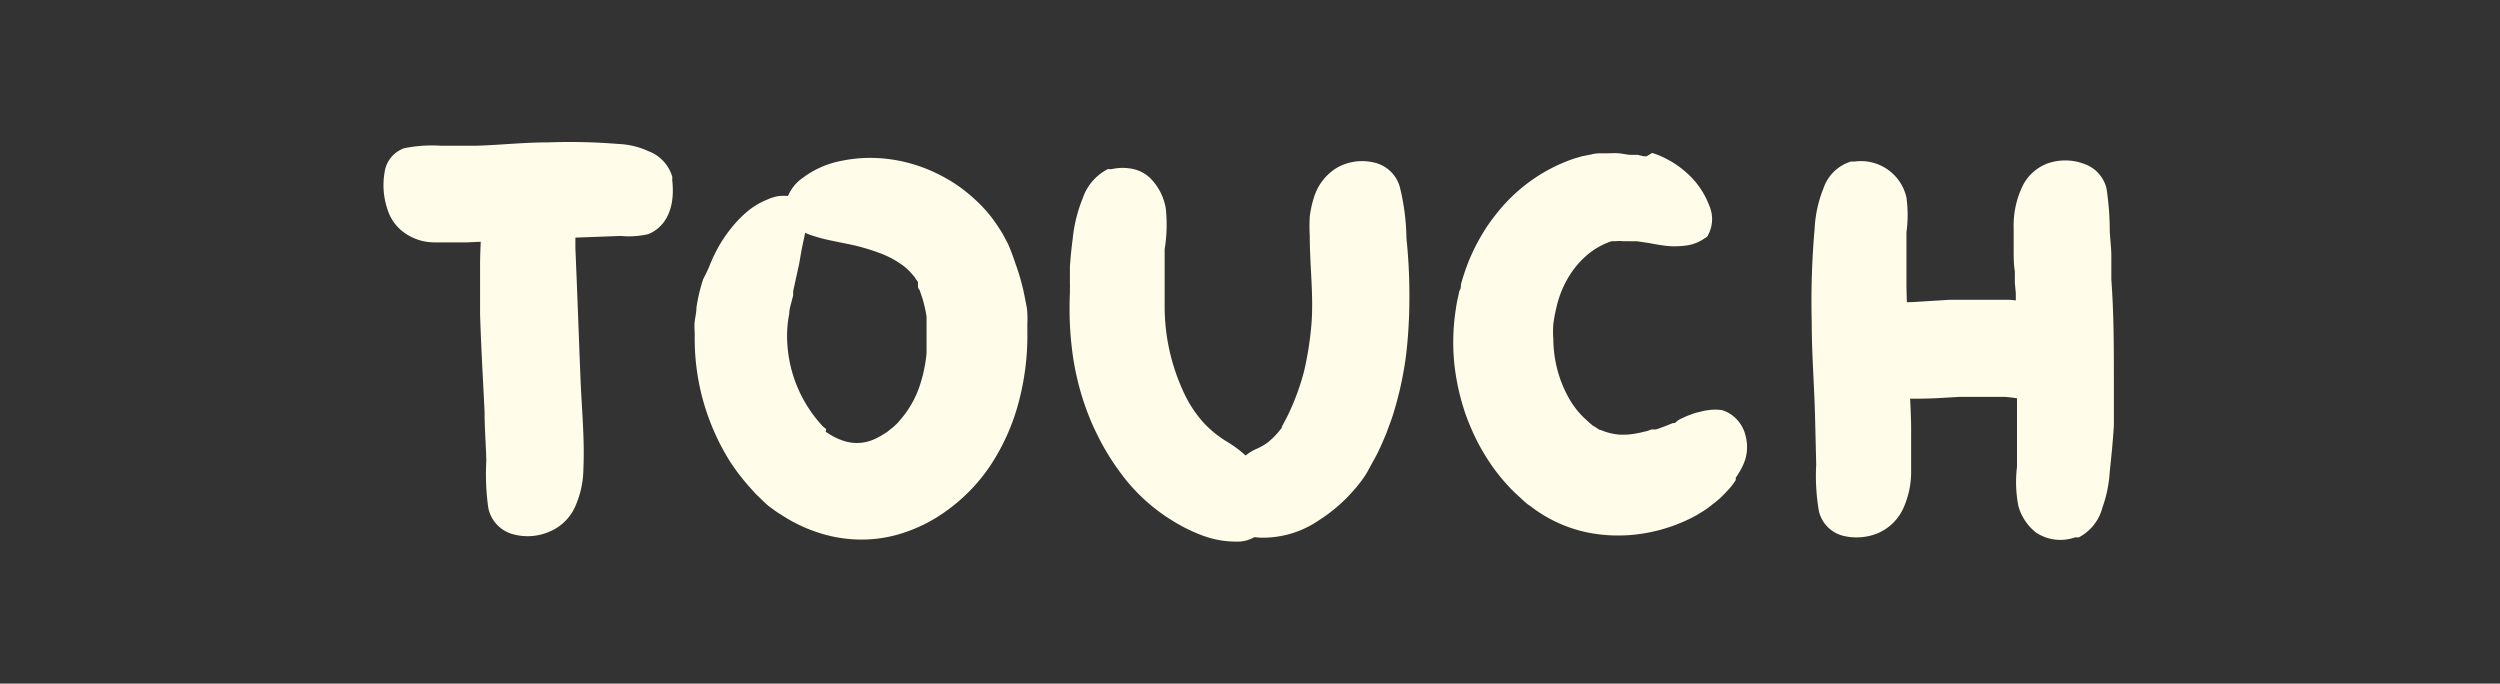 <svg id="Layer_1" data-name="Layer 1" xmlns="http://www.w3.org/2000/svg" viewBox="0 0 128 35"><rect x="0" y="0" width="128" height="35" fill="#333333" stroke="none"/><defs><style>.cls-1{fill:#fffde9;}</style></defs><path class="cls-1" d="M19.83,10.69a2.29,2.29,0,0,0,1,1.31,2.63,2.63,0,0,0,1.39.41c.26,0,.53,0,.81,0h.87l1.8-.08,3.92-.17,2.16-.08a4.39,4.39,0,0,0,1.4-.09c.65-.25,1.43-1,1.24-2.75,0,0,0-.06,0-.1a.46.46,0,0,0,0-.09A2,2,0,0,0,33.2,7.74a4.08,4.08,0,0,0-1.56-.37,30.71,30.71,0,0,0-3.58-.08c-1.22,0-2.41.13-3.61.17l-.9,0c-.32,0-.63,0-1,0a7.2,7.2,0,0,0-1.86.13,1.53,1.53,0,0,0-1,1.24A3.84,3.84,0,0,0,19.83,10.69Z"/><path class="cls-1" d="M28.06,27.25A2.49,2.49,0,0,0,29.42,26a4.86,4.86,0,0,0,.45-2c.07-1.55-.09-3.1-.15-4.65-.07-1.73-.13-3.46-.2-5.19l-.06-1.44c0-.47,0-.92,0-1.38,0-.3,0-.61,0-.93a3.27,3.27,0,0,0-.07-.93,2.38,2.38,0,0,0-2.68-1.87h-.1l-.09,0a2.22,2.22,0,0,0-1.38,1.44,6.69,6.69,0,0,0-.45,2.09c-.06.85-.11,1.72-.11,2.53s0,1.6,0,2.41c.05,1.66.15,3.33.23,5,0,.83.07,1.67.09,2.5A12.4,12.4,0,0,0,25,26a1.75,1.75,0,0,0,1.19,1.33A2.8,2.8,0,0,0,28.06,27.25Z"/><path class="cls-1" d="M96.17,27.29A2.53,2.53,0,0,0,97.46,26a4.5,4.5,0,0,0,.39-1.86c0-.71,0-1.45,0-2.18s-.06-1.53-.08-2.29c-.06-1.7-.12-3.37-.16-5,0-.93,0-1.86,0-2.77a6.7,6.7,0,0,0,0-1.79,2.39,2.39,0,0,0-2.65-1.84h-.1l-.09,0a2.15,2.15,0,0,0-1.41,1.38,6.25,6.25,0,0,0-.45,2.05,42.7,42.7,0,0,0-.15,4.78c0,1.63.13,3.24.17,4.82l.06,2.49a10.63,10.63,0,0,0,.14,2.39,1.7,1.7,0,0,0,1.27,1.26A2.88,2.88,0,0,0,96.17,27.29Z"/><path class="cls-1" d="M107.65,18.88a1.91,1.91,0,0,0-.21-1.72A3.24,3.24,0,0,0,106,16a8.26,8.26,0,0,0-2.06-.55c-.35,0-.69-.08-1.06-.1H100.8l-1,0-1.92.12c-.69,0-1.36.06-2,.05a3.63,3.63,0,0,0-1.23,0,1.75,1.75,0,0,0-.9.7,3.51,3.51,0,0,0-.61,1.85.33.33,0,0,0,0,.1.33.33,0,0,0,0,.1,1.79,1.79,0,0,0,.37,1,2.36,2.36,0,0,0,.62.51,3.8,3.8,0,0,0,1.65.5,20.81,20.81,0,0,0,3.67.09l.87-.05.83,0,.79,0h.36l.34,0a6.45,6.45,0,0,1,1.37.24,10.22,10.22,0,0,0,1.25.43,1.8,1.8,0,0,0,1.35-.58A3.48,3.48,0,0,0,107.65,18.88Z"/><path class="cls-1" d="M104.86,8.36a2.33,2.33,0,0,0-1.37,1.31,4.62,4.62,0,0,0-.39,2c0,.38,0,.75,0,1.12s0,.74.06,1.1l0,.29,0,.31.05.53c0,.35,0,.71.06,1.07,0,.8,0,1.62,0,2.45v1.26c0,.43,0,.86,0,1.28,0,.9,0,1.83,0,2.82a6.43,6.43,0,0,0,.07,2,2.6,2.6,0,0,0,.91,1.37,2.25,2.25,0,0,0,2,.24.19.19,0,0,0,.1,0,.19.19,0,0,0,.09,0A2.39,2.39,0,0,0,107.64,26a6.62,6.62,0,0,0,.38-1.86c.08-.75.16-1.53.21-2.35l0-.61c0-.21,0-.4,0-.59,0-.39,0-.78,0-1.17,0-1.63,0-3.36-.13-5.1l0-.28,0-.31,0-.63c0-.41-.06-.84-.08-1.25a14.48,14.48,0,0,0-.17-2.22,1.79,1.79,0,0,0-1.17-1.25A2.74,2.74,0,0,0,104.86,8.36Z"/><path class="cls-1" d="M64.85,24.77a3.86,3.86,0,0,0-1-1.38,6,6,0,0,0-1.07-.8,6.58,6.58,0,0,1-.57-.4,5.81,5.81,0,0,1-.58-.54,6.16,6.16,0,0,1-1-1.51,10.42,10.42,0,0,1-1-4.44c0-.24,0-.47,0-.71v-.45l0-.4c0-.43,0-.89,0-1.38a7.82,7.82,0,0,0,.06-2.07,2.84,2.84,0,0,0-.81-1.58,1.81,1.81,0,0,0-.84-.45,2.49,2.49,0,0,0-1.12,0l-.1,0-.1,0a2.61,2.61,0,0,0-1.28,1.48,7.5,7.5,0,0,0-.52,2.11c-.06.45-.11.93-.14,1.42,0,.12,0,.25,0,.38v.51a.53.53,0,0,1,0,.14v.29a17.46,17.46,0,0,0,.12,3,13.73,13.73,0,0,0,.8,3.18c.1.25.21.53.33.78s.24.49.37.74a12.57,12.57,0,0,0,.92,1.45A9.3,9.3,0,0,0,60,26.64a8.5,8.5,0,0,0,1.6.79,4.88,4.88,0,0,0,1.7.3A1.75,1.75,0,0,0,65,26.59,2.7,2.7,0,0,0,64.85,24.77Z"/><path class="cls-1" d="M68.45,8.59a2.7,2.7,0,0,0-1.17,1.5,5.32,5.32,0,0,0-.22,1,8.68,8.68,0,0,0,0,1c0,1.52.2,3,.09,4.46A16.57,16.57,0,0,1,66.77,19,12.16,12.16,0,0,1,66,21.13c-.09.2-.19.38-.29.57s-.07.15-.08.15h0l0,.05-.08.1a3.75,3.75,0,0,1-.69.69,3.29,3.29,0,0,1-.52.29,2.26,2.26,0,0,0-.51.3,3.31,3.31,0,0,0-.78,1,3.16,3.16,0,0,0-.35,2,.2.2,0,0,0,0,.1.12.12,0,0,0,0,.09,1.54,1.54,0,0,0,.82.84,3.07,3.07,0,0,0,1.13.22,5.06,5.06,0,0,0,2.86-.88A8.17,8.17,0,0,0,69,25.44c.2-.21.4-.43.58-.66l.14-.18.18-.26c.12-.19.18-.32.24-.42l.37-.68c.11-.23.22-.46.32-.7l.15-.35.13-.36c.09-.24.18-.48.25-.72a18.09,18.09,0,0,0,.64-3,25.3,25.3,0,0,0,.16-3q0-1.49-.15-2.91a11.56,11.56,0,0,0-.34-2.63,1.77,1.77,0,0,0-1.37-1.26A2.61,2.61,0,0,0,68.45,8.59Z"/><path class="cls-1" d="M88.17,21a2.27,2.27,0,0,0-.69,0,2,2,0,0,0-.34.06l-.33.08a5.64,5.64,0,0,0-.64.25l-.15.07-.1.06-.11.09-.06.05,0,0h0s0,.06,0,0l0,0-.09,0c-.31.12-.59.24-.89.33l-.11,0-.11,0-.22.08-.22.05a1.55,1.55,0,0,1-.23.05,3.59,3.59,0,0,1-1,.08,3,3,0,0,1-.91-.23c-.07,0-.15-.06-.21-.1a1.32,1.32,0,0,0-.2-.12l-.21-.18-.13-.12-.12-.11a4.39,4.39,0,0,1-.77-1,6.21,6.21,0,0,1-.59-1.45,6.38,6.38,0,0,1-.21-1.57,4.9,4.9,0,0,1,0-.77,7.62,7.62,0,0,1,.15-.82,5.26,5.26,0,0,1,.53-1.42,4.64,4.64,0,0,1,1-1.26,3.8,3.8,0,0,1,1.3-.75l.12,0h.09l0,0a1.62,1.62,0,0,1,.38,0l.18,0,.12,0h.09a2.33,2.33,0,0,0,.3,0l.62.09c.25.05.53.1.84.14a4.06,4.06,0,0,0,1,0,2.15,2.15,0,0,0,1.06-.4.16.16,0,0,0,.08-.06.12.12,0,0,0,.06-.08,1.72,1.72,0,0,0,.07-1.5,4.25,4.25,0,0,0-1-1.54,5.16,5.16,0,0,0-1-.76l-.3-.16-.31-.14-.32-.11L84.31,8l-.16,0-.3-.07-.15,0-.16,0c-.21,0-.43-.06-.65-.08s-.43,0-.65,0h-.16l-.21,0a1.84,1.84,0,0,0-.41.06L81,8l-.34.1c-.23.07-.45.16-.67.25A8.54,8.54,0,0,0,78.76,9a8.64,8.64,0,0,0-2.1,1.89,9.09,9.09,0,0,0-.8,1.15,10.11,10.11,0,0,0-.62,1.23,11.52,11.52,0,0,0-.44,1.29c0,.11,0,.22-.08.33l-.06.29a6.06,6.06,0,0,0-.12.64,10.91,10.91,0,0,0-.08,2.79,11.79,11.79,0,0,0,.61,2.69,12.82,12.82,0,0,0,.55,1.27,11.34,11.34,0,0,0,.72,1.21,9.58,9.58,0,0,0,.91,1.13l.13.14.12.12.25.23.28.26.14.12a1,1,0,0,0,.17.12,7.12,7.12,0,0,0,2.88,1.35,8,8,0,0,0,3,.05,8.44,8.44,0,0,0,2.66-.93c.2-.13.41-.24.6-.39s.38-.29.56-.45.34-.34.51-.52a3.42,3.42,0,0,0,.22-.28l.1-.15,0-.07h0l0,0h0s0,0,0-.05l.09-.13.16-.27a3,3,0,0,0,.25-.58,2.24,2.24,0,0,0,0-1.18,1.82,1.82,0,0,0-.45-.83A1.68,1.68,0,0,0,88.17,21Z"/><path class="cls-1" d="M41.41,12a8.75,8.75,0,0,0,1.26.34c.41.09.82.16,1.19.25a11.88,11.88,0,0,1,1.35.43,5,5,0,0,1,1.07.61,3.12,3.12,0,0,1,.45.44l.1.12.08.13a.38.38,0,0,1,.09.13l0,.07,0,0h0l0,0,0,.1c0,.07,0,.15.08.22l.15.44a7,7,0,0,1,.21.93l0,.23c0,.09,0,.14,0,.22s0,.29,0,.45,0,.32,0,.49,0,.32,0,.48a7.36,7.36,0,0,1-.41,1.84,5.16,5.16,0,0,1-1,1.65,1.14,1.14,0,0,1-.15.16l-.16.15-.17.13a1.24,1.24,0,0,1-.18.14c-.12.07-.24.16-.37.22a2.92,2.92,0,0,1-.36.17,2.15,2.15,0,0,1-1.35.06,3.13,3.13,0,0,1-.74-.32l-.19-.12-.09-.06,0,0h0L42.3,22c0-.06-.12-.11-.17-.17a6.79,6.79,0,0,1-1.82-4.25,5.87,5.87,0,0,1,.1-1.52c0-.25.09-.48.14-.71l.06-.22,0-.22.08-.37.22-1c.06-.31.1-.6.16-.89s.14-.62.2-1a2,2,0,0,0,0-1.14.13.13,0,0,0,0-.1s0-.06-.08-.08a1.39,1.39,0,0,0-.34-.2,2.08,2.08,0,0,0-.46-.09,2.55,2.55,0,0,0-.54,0,2.51,2.51,0,0,0-.57.18,3.81,3.81,0,0,0-1.1.68,6,6,0,0,0-.82.88,6.72,6.72,0,0,0-.77,1.24,3.13,3.13,0,0,0-.15.32l-.07.16-.06.15-.06.14-.06.13L36,14.3a9,9,0,0,0-.34,1.43c0,.24-.06.48-.09.72s0,.48,0,.72a11.82,11.82,0,0,0,1.82,6.48,11.2,11.2,0,0,0,1.09,1.4c.1.11.2.23.31.33l.33.32.22.2.26.19a3.77,3.77,0,0,0,.39.26,7.8,7.8,0,0,0,1.76.87,7.11,7.11,0,0,0,2.07.4A6.84,6.84,0,0,0,46,27.36a7.89,7.89,0,0,0,1.91-.84,9.06,9.06,0,0,0,2.82-2.72,10.94,10.94,0,0,0,1.46-3.34A13.2,13.2,0,0,0,52.6,17l0-.45a3.67,3.67,0,0,0,0-.46c0-.3-.08-.58-.13-.87A11.32,11.32,0,0,0,52,13.52c-.09-.27-.19-.55-.3-.82l-.06-.14a.69.69,0,0,0-.07-.15l-.14-.26a3.91,3.91,0,0,0-.26-.44,7.05,7.05,0,0,0-1.32-1.56,8.19,8.19,0,0,0-.73-.59,7.34,7.34,0,0,0-.79-.49,7.89,7.89,0,0,0-1.71-.7,7.68,7.68,0,0,0-1.77-.28,7.22,7.22,0,0,0-1.74.14,4.76,4.76,0,0,0-2,.87,2.16,2.16,0,0,0-.91,1.44,1.1,1.1,0,0,0,.35.9A2.57,2.57,0,0,0,41.41,12Z"/></svg>